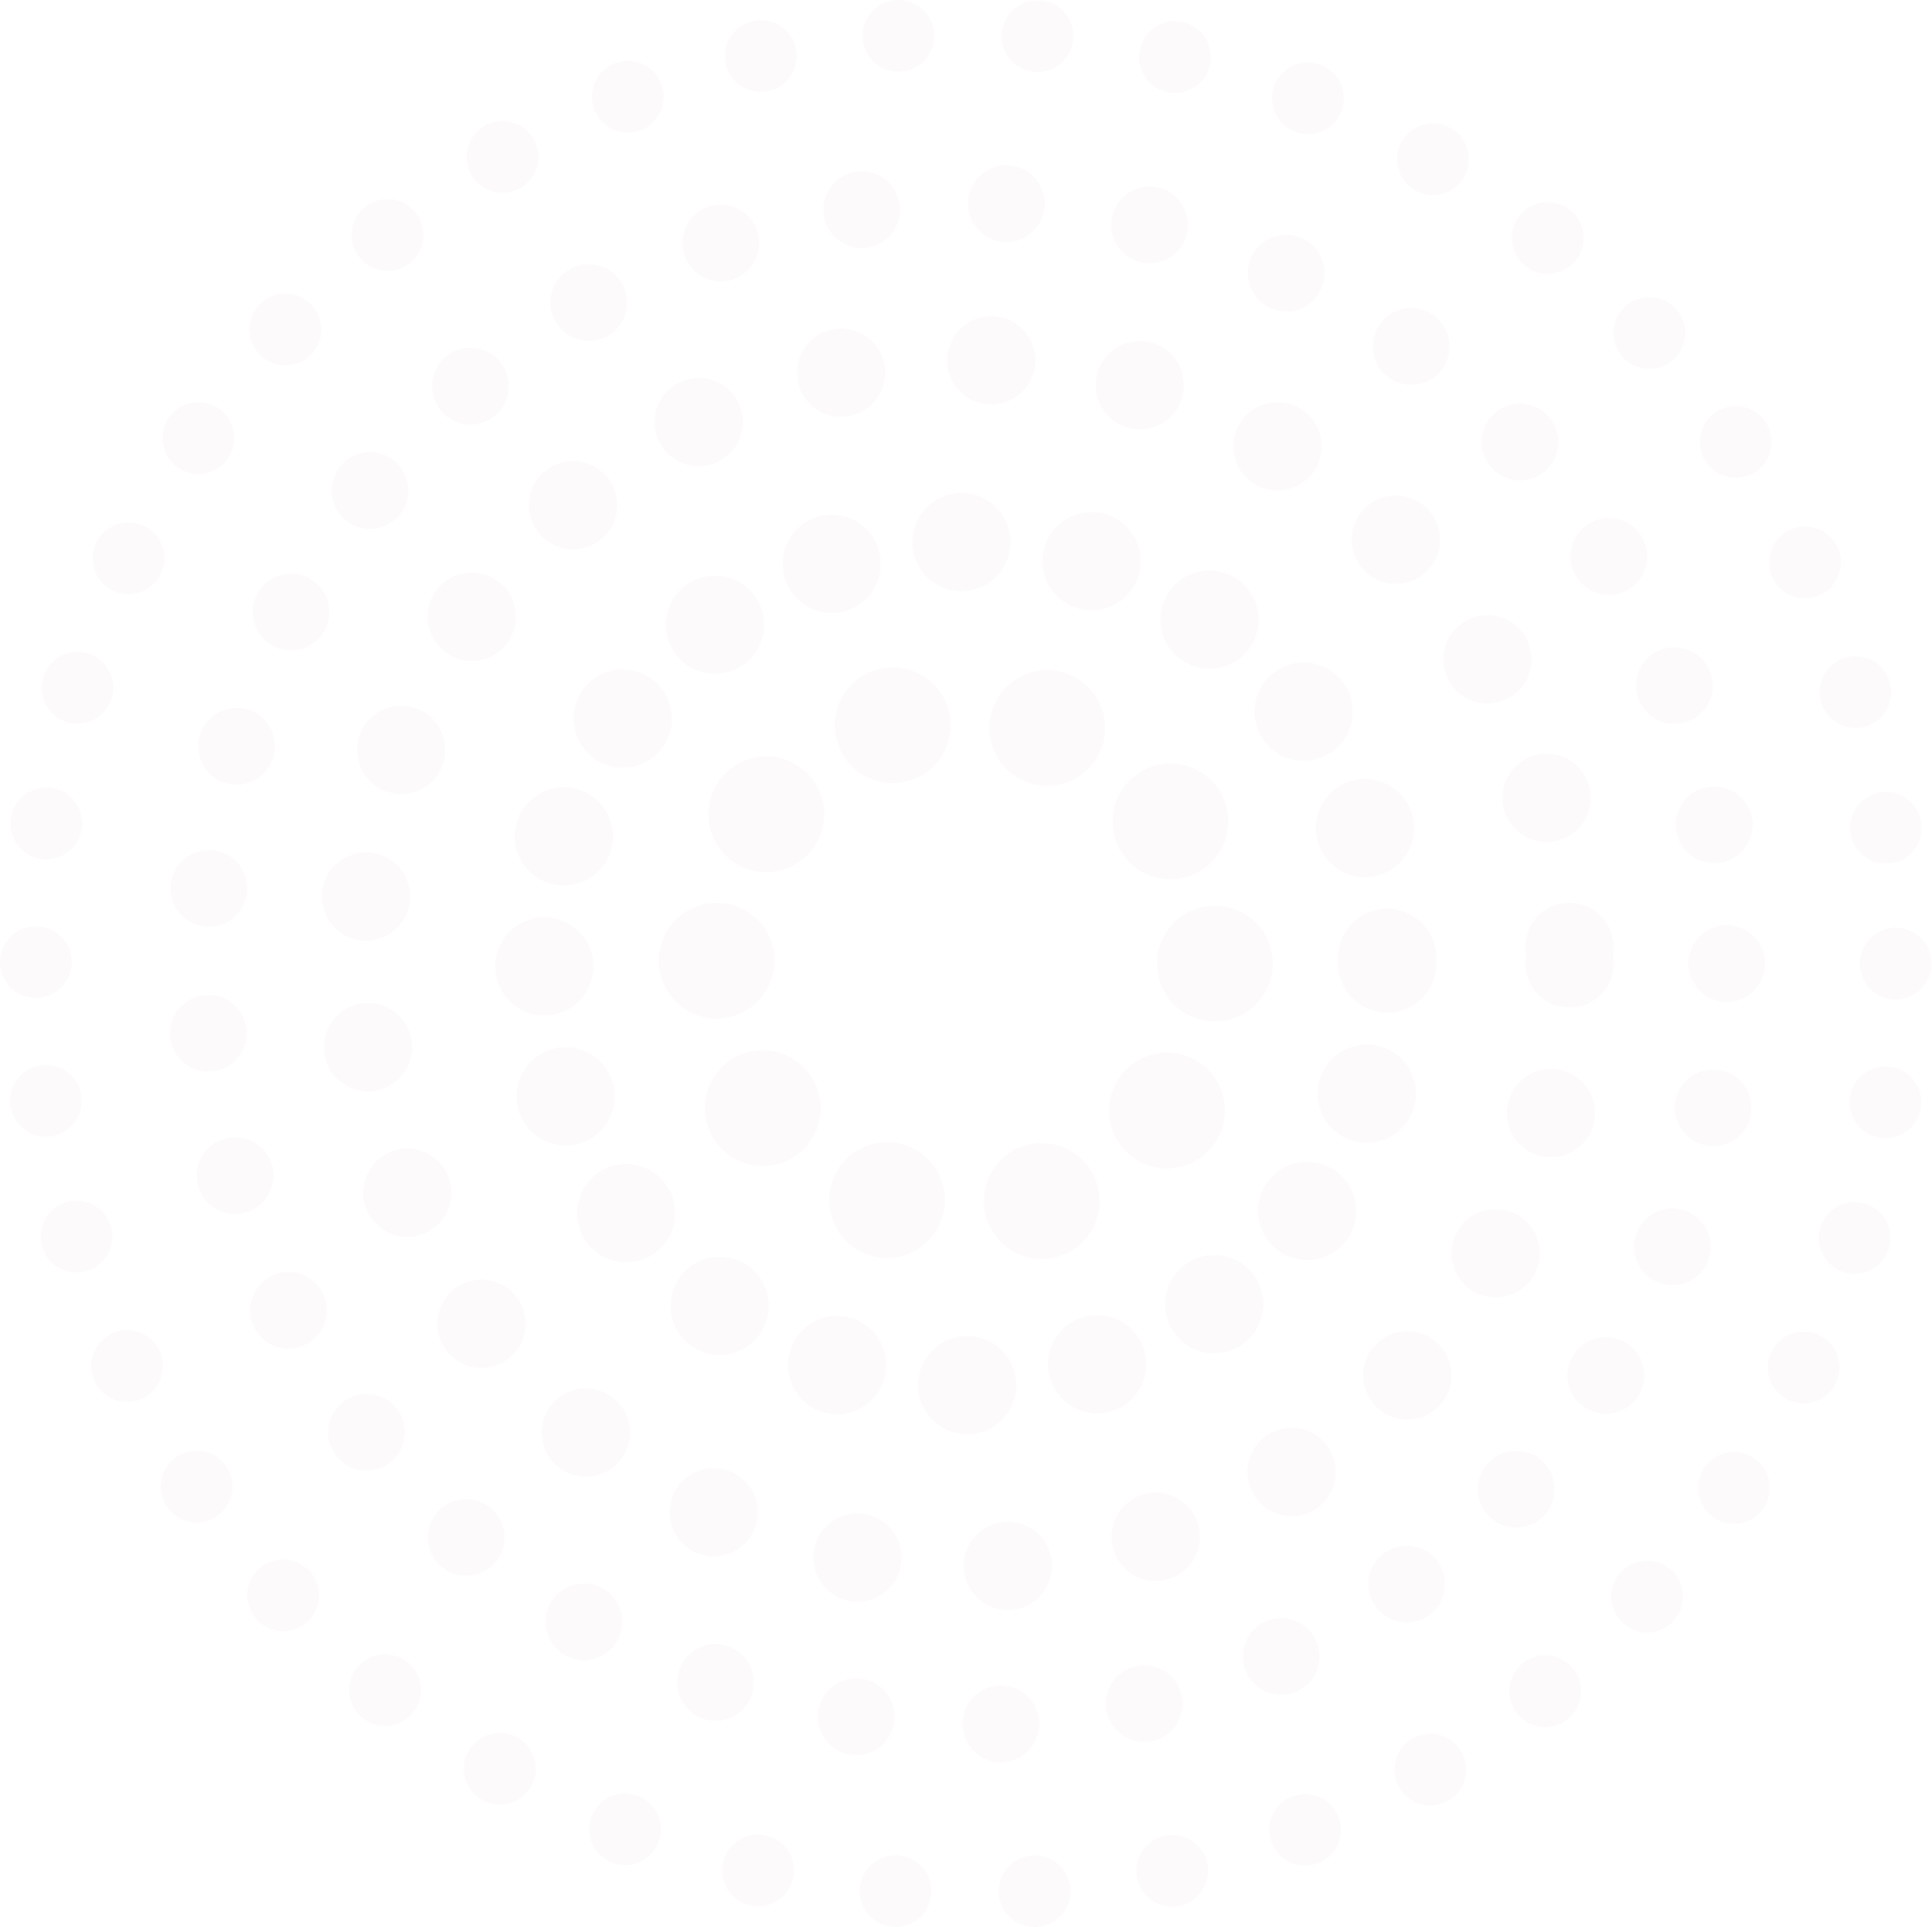 <svg width="4016" height="4005" viewBox="0 0 4016 4005" fill="none" xmlns="http://www.w3.org/2000/svg">
<g opacity="0.05">
<path d="M2076.4 3935.89C2073.41 3894.84 2104.18 3859.2 2145.19 3856.15C2186.22 3853.17 2221.86 3883.93 2224.92 3924.98C2227.91 3965.98 2197.06 4001.62 2156.04 4004.68C2154.2 4004.77 2152.39 4004.86 2150.57 4004.86C2111.95 4004.85 2079.3 3974.99 2076.4 3935.89ZM1856 4004.43C1815.05 4001.39 1784.31 3965.65 1787.35 3924.64C1790.42 3883.69 1826.13 3852.93 1867.08 3855.99C1908.09 3859.05 1938.85 3894.78 1935.8 3935.7C1932.9 3974.83 1900.23 4004.6 1861.61 4004.6C1859.81 4004.6 1857.9 4004.6 1856 4004.43ZM2364.03 3904.28C2354.93 3864.18 2380.07 3824.3 2420.11 3815.22C2460.2 3806.21 2500.06 3831.34 2509.15 3871.36C2518.25 3911.48 2493.12 3951.33 2453.01 3960.44C2447.49 3961.67 2441.93 3962.25 2436.47 3962.25C2402.47 3962.26 2371.8 3938.85 2364.03 3904.28ZM1559.11 3959.77C1519.08 3950.58 1493.93 3910.74 1503.12 3870.63C1512.3 3830.6 1552.15 3805.53 1592.26 3814.64C1632.29 3823.82 1657.44 3863.68 1648.25 3903.78C1640.39 3938.27 1609.7 3961.68 1575.8 3961.68C1570.27 3961.67 1564.73 3961 1559.11 3959.77ZM2643.63 3830.03C2628.57 3791.8 2647.43 3748.64 2685.72 3733.59C2724.01 3718.64 2767.19 3737.48 2782.16 3775.77C2797.2 3813.97 2778.34 3857.24 2740.06 3872.2C2731.12 3875.68 2721.94 3877.34 2712.92 3877.34C2683.16 3877.33 2655.12 3859.39 2643.63 3830.03ZM1271.97 3871.03C1233.76 3855.9 1215 3812.74 1230.04 3774.52C1245.09 3736.24 1288.34 3717.49 1326.55 3732.51C1364.84 3747.56 1383.6 3790.84 1368.56 3829.03C1356.98 3858.31 1328.94 3876.25 1299.25 3876.25C1290.16 3876.24 1280.98 3874.51 1271.97 3871.03ZM2908.77 3714.82C2888.18 3679.18 2900.34 3633.71 2935.97 3613.09C2971.53 3592.5 3017.02 3604.74 3037.6 3640.3C3058.2 3675.86 3045.98 3721.43 3010.41 3742.02C2998.68 3748.71 2985.94 3751.95 2973.27 3751.95C2947.55 3751.95 2922.5 3738.63 2908.77 3714.82ZM1001.53 3740.21C965.971 3719.62 953.911 3674.06 974.575 3638.49C995.171 3602.93 1040.74 3590.76 1076.31 3611.43C1111.87 3632.04 1123.93 3677.6 1103.35 3713.16C1089.45 3736.97 1064.48 3750.3 1038.83 3750.3C1026.19 3750.29 1013.3 3746.99 1001.53 3740.21ZM3153.72 3561.08C3128.09 3528.91 3133.38 3482.1 3165.54 3456.46C3197.64 3430.82 3244.44 3436.11 3270.17 3468.3C3295.71 3500.39 3290.51 3547.2 3258.34 3572.83C3244.62 3583.84 3228.23 3589.11 3211.94 3589.11C3190.12 3589.11 3168.45 3579.52 3153.72 3561.08ZM753.853 3570.5C753.853 3570.5 753.853 3570.5 753.853 3570.59C721.77 3544.87 716.561 3497.98 742.195 3465.89C767.914 3433.8 814.717 3428.59 846.817 3454.32H846.885C878.977 3480.05 884.109 3526.84 858.466 3558.94C843.738 3577.28 822.081 3586.87 800.236 3586.87C783.951 3586.87 767.58 3581.51 753.853 3570.5ZM3373.29 3372.59C3343.12 3344.65 3341.45 3297.52 3369.4 3267.4C3397.36 3237.3 3444.5 3235.57 3474.61 3263.61C3504.72 3291.56 3506.45 3338.62 3478.41 3368.72C3463.77 3384.51 3443.84 3392.54 3423.9 3392.54C3405.79 3392.54 3387.6 3385.92 3373.29 3372.59ZM534.037 3365.99C506.154 3335.87 507.984 3288.76 538.091 3260.89C568.284 3232.94 615.42 3234.76 643.295 3264.94C671.246 3295.04 669.425 3342.17 639.241 3370.05C624.931 3383.37 606.816 3389.88 588.7 3389.88C568.686 3389.88 548.757 3381.88 534.037 3365.99ZM3562.43 3153.62C3528.53 3130.47 3519.85 3084.14 3543 3050.24C3566.14 3016.24 3612.55 3007.57 3646.46 3030.81C3680.35 3053.95 3689.04 3100.27 3665.89 3134.19C3651.41 3155.26 3628.1 3166.68 3604.37 3166.68C3589.88 3166.68 3575.24 3162.46 3562.43 3153.62ZM347.134 3131.19C323.98 3097.23 332.747 3050.9 366.737 3027.82C400.728 3004.67 447.034 3013.43 470.196 3047.44C493.264 3081.42 484.506 3127.73 450.507 3150.82C437.686 3159.57 423.137 3163.8 408.656 3163.8C384.93 3163.79 361.529 3152.37 347.134 3131.19ZM3716.99 2908.98C3679.93 2891.05 3664.48 2846.55 3682.34 2809.58C3700.2 2772.54 3744.7 2757.06 3781.74 2774.93C3818.71 2792.8 3834.26 2837.28 3816.4 2874.25C3816.4 2874.25 3816.4 2874.25 3816.4 2874.33C3803.49 2900.88 3776.96 2916.35 3749.33 2916.35C3738.41 2916.35 3727.4 2914.03 3716.99 2908.98ZM197.197 2871.19C179.424 2834.15 194.965 2789.74 232.025 2771.88C269.069 2754.09 313.571 2769.72 331.345 2806.77C349.203 2843.82 333.577 2888.23 296.525 2906.1C286.192 2911.04 275.193 2913.43 264.365 2913.43C236.644 2913.44 210.027 2897.9 197.197 2871.19ZM3833.19 2643.85C3793.98 2631.69 3771.91 2590.1 3783.98 2550.8C3796.13 2511.53 3837.81 2489.45 3877.1 2501.61C3916.38 2513.68 3938.37 2555.36 3926.3 2594.66C3916.38 2626.66 3886.94 2647.15 3855.2 2647.15C3847.92 2647.15 3840.55 2646.08 3833.19 2643.85ZM87.871 2591.58C75.794 2552.22 97.878 2510.62 137.162 2498.55C176.524 2486.57 218.127 2508.65 230.204 2547.93C242.187 2587.2 220.102 2628.8 180.826 2640.87C173.548 2643.11 166.192 2644.2 158.99 2644.2C127.155 2644.2 97.63 2623.59 87.871 2591.58ZM3908.29 2364.41C3867.6 2358.38 3839.56 2320.49 3845.68 2279.81C3851.72 2239.11 3889.6 2211.14 3930.29 2217.21C3970.89 2223.24 3998.92 2261.21 3992.89 2301.8C3987.34 2338.78 3955.59 2365.24 3919.35 2365.24C3915.72 2365.24 3912 2364.99 3908.29 2364.41ZM21.712 2298.67C15.674 2257.98 43.796 2220.18 84.475 2214.14C125.085 2208.09 162.959 2236.24 168.997 2276.84C174.95 2317.53 146.904 2355.4 106.226 2361.43C102.505 2361.94 98.862 2362.18 95.226 2362.18C59.012 2362.17 27.178 2335.64 21.712 2298.67ZM3866.2 2002.52C3866.2 1961.42 3899.51 1928.07 3940.61 1928.07C3981.72 1928.07 4015.05 1961.42 4015.05 2002.52C4015.05 2043.62 3981.72 2076.96 3940.61 2076.96C3899.5 2076.96 3866.2 2043.61 3866.2 2002.52ZM74.314 2073.89C33.208 2073.8 -0.03 2040.39 0.047 1999.28C0.124 1958.18 33.464 1924.94 74.553 1925.01C115.668 1925.01 148.906 1958.43 148.906 1999.52C148.82 2040.63 115.489 2073.88 74.477 2073.88C74.391 2073.89 74.391 2073.89 74.314 2073.89ZM3846.51 1731.19C3840.55 1690.49 3868.75 1652.7 3909.43 1646.73C3950.03 1640.77 3987.85 1668.98 3993.78 1709.67C3999.73 1750.27 3971.61 1788.08 3930.93 1794.01C3927.28 1794.59 3923.64 1794.85 3920.09 1794.85C3883.71 1794.85 3851.96 1768.23 3846.51 1731.19ZM85.142 1784.78C44.455 1778.66 16.495 1740.7 22.704 1700C28.82 1659.4 66.702 1631.43 107.389 1637.56C148.068 1643.67 176.019 1681.65 169.818 1722.34C164.284 1759.22 132.527 1785.58 96.304 1785.58C92.669 1785.58 88.863 1785.35 85.142 1784.78ZM3785.79 1459.99C3773.81 1420.71 3795.97 1379.12 3835.25 1367.13C3874.61 1355.15 3916.22 1377.3 3928.1 1416.67C3940.11 1455.96 3917.94 1497.54 3878.68 1509.54C3871.39 1511.78 3864.12 1512.78 3856.91 1512.78C3825.07 1512.78 3795.56 1492.1 3785.79 1459.99ZM138.805 1500.53C99.537 1488.26 77.53 1446.6 89.778 1407.33C101.932 1368.13 143.62 1346.13 182.888 1358.28C222.095 1370.44 244.094 1412.22 231.94 1451.4C222.01 1483.42 192.655 1503.84 160.897 1503.84C153.533 1503.84 146.1 1502.76 138.805 1500.53ZM3684.99 1201.07C3667.21 1164.01 3682.91 1119.51 3719.97 1101.83C3757.02 1084.04 3801.51 1099.69 3819.3 1136.8C3836.99 1173.84 3821.36 1218.35 3784.22 1236.05C3773.88 1241.01 3762.98 1243.41 3752.14 1243.41C3724.44 1243.42 3697.73 1227.78 3684.99 1201.07ZM234.583 1227.27C197.616 1209.42 182.161 1164.84 200.097 1127.87C218.041 1090.9 262.534 1075.45 299.493 1093.38C336.553 1111.26 351.932 1155.82 334.064 1192.8C321.166 1219.35 294.617 1234.81 266.999 1234.81C256.171 1234.81 245.078 1232.42 234.583 1227.27ZM3546.63 960.15C3523.46 926.177 3532.32 879.853 3566.39 856.794C3600.39 833.717 3646.71 842.57 3669.77 876.551C3692.85 910.542 3684 956.857 3650.01 979.916C3637.19 988.615 3622.64 992.831 3608.23 992.831C3584.42 992.84 3561.02 981.344 3546.63 960.15ZM370.296 971.662C336.391 948.423 327.786 902.108 351.025 868.212C374.273 834.307 420.579 825.626 454.484 848.933C488.389 872.164 497.002 918.479 473.754 952.392C459.368 973.407 436.035 984.74 412.309 984.74C397.828 984.732 383.108 980.506 370.296 971.662ZM3373.78 742.412C3345.91 712.228 3347.81 665.083 3378 637.217C3408.18 609.351 3455.32 611.25 3483.2 641.425C3511.06 671.712 3509.17 718.763 3478.99 746.621C3464.67 759.852 3446.56 766.387 3428.54 766.387C3408.43 766.395 3388.42 758.296 3373.78 742.412ZM542.556 739.111C512.449 711.151 510.798 664.014 538.844 633.984C566.881 603.903 613.932 602.235 644.03 630.264C674.052 658.309 675.797 705.369 647.751 735.467C633.031 751.171 613.188 759.117 593.25 759.117C575.058 759.125 556.865 752.514 542.556 739.111ZM3170.51 552.618C3138.51 526.899 3133.38 480.088 3159.1 448.013C3184.81 416.016 3231.7 410.867 3263.8 436.586C3295.8 462.314 3300.93 509.194 3275.22 541.217C3260.49 559.563 3238.9 569.074 3217.06 569.074C3200.79 569.074 3184.33 563.686 3170.51 552.618ZM747.327 534.759C721.77 502.599 727.064 455.779 759.233 430.231C791.401 404.683 838.289 409.96 863.846 442.137C889.403 474.391 884.109 521.202 851.932 546.742C838.204 557.665 821.825 562.959 805.625 562.873C783.712 562.873 762.038 553.285 747.327 534.759ZM2941.35 395.155C2905.88 374.482 2893.79 328.936 2914.47 293.364C2935.25 257.885 2980.72 245.808 3016.28 266.55C3051.75 287.248 3063.83 332.802 3043.15 368.281C3029.34 392.007 3004.38 405.239 2978.72 405.239C2966 405.239 2953.17 402.032 2941.35 395.155ZM980.118 363.157C959.607 327.525 971.847 282.022 1007.5 261.529C1043.05 241.019 1088.61 253.25 1109.12 288.908C1129.63 324.54 1117.32 370.026 1081.75 390.545C1070.02 397.233 1057.28 400.449 1044.69 400.449C1018.91 400.449 993.854 387.055 980.118 363.157ZM2691.27 273.674C2653.04 258.535 2634.37 215.291 2649.49 177.067C2664.55 138.868 2707.8 120.086 2746.01 135.242C2784.3 150.364 2802.98 193.608 2787.84 231.909C2776.28 261.093 2748.23 278.875 2718.63 278.875C2709.54 278.883 2700.28 277.215 2691.27 273.674ZM1235.75 228.103C1220.79 189.819 1239.71 146.66 1278 131.769C1278 131.769 1278 131.769 1278 131.675C1316.3 116.784 1359.46 135.729 1374.43 174.03C1389.32 212.314 1370.37 255.482 1332.17 270.467H1332.09C1323.24 273.837 1314.07 275.505 1305.13 275.505C1275.36 275.496 1247.24 257.552 1235.75 228.103ZM2425.71 191.145C2385.68 181.874 2360.64 141.939 2369.9 101.902C2379.08 61.882 2419.02 36.821 2459.14 46.084C2499.16 55.253 2524.14 95.204 2514.96 135.242C2507.01 169.702 2476.41 193.035 2442.51 193.035C2436.97 193.044 2431.35 192.368 2425.71 191.145ZM1508.91 132.915C1499.89 92.801 1525.12 52.944 1565.21 43.928C1605.34 34.931 1645.12 60.145 1654.13 100.251C1663.14 140.357 1637.99 180.137 1597.9 189.152C1592.35 190.393 1586.89 190.974 1581.45 190.974C1547.45 190.974 1516.68 167.479 1508.91 132.915ZM2150.99 149.372C2109.97 146.224 2079.3 110.438 2082.42 69.485C2085.57 28.464 2121.3 -2.216 2162.32 0.932C2203.26 4.062 2233.95 39.797 2230.79 80.827C2227.82 119.838 2195.24 149.534 2156.71 149.534C2154.79 149.534 2152.9 149.457 2150.99 149.372ZM1793.31 79.74C1790.32 38.711 1821.18 3.164 1862.19 0.188C1903.21 -2.703 1938.85 28.148 1941.75 69.152C1944.64 110.181 1913.8 145.737 1872.86 148.713C1871.05 148.781 1869.23 148.884 1867.49 148.884C1828.79 148.884 1796.13 118.948 1793.31 79.74Z" fill="#CB8BB3"/>
<path d="M2001.03 3586.09C1999.02 3542.2 2033.04 3504.98 2076.94 3502.98C2120.85 3501.05 2158.03 3534.96 2160.04 3578.88C2161.99 3622.8 2128.05 3660.06 2084.06 3661.99C2084.06 3661.99 2084.06 3661.99 2084.13 3661.99C2082.89 3662.07 2081.63 3662.07 2080.46 3662.07C2038.14 3662.07 2002.95 3628.71 2001.03 3586.09ZM1768.39 3646.57C1724.91 3640.29 1694.74 3599.92 1701.03 3556.44C1707.3 3512.87 1747.7 3482.71 1791.17 3489C1834.74 3495.27 1864.89 3535.66 1858.62 3579.12C1852.83 3618.83 1818.82 3647.41 1779.87 3647.41C1776.09 3647.42 1772.25 3647.16 1768.39 3646.57ZM2301.2 3559.03C2290.9 3516.29 2317.29 3473.32 2360.01 3463.1C2402.74 3452.8 2445.72 3479.2 2455.94 3521.9C2466.25 3564.64 2439.94 3607.62 2397.11 3617.83C2390.93 3619.35 2384.66 3620.1 2378.53 3620.1C2342.59 3620.1 2309.92 3595.56 2301.2 3559.03ZM1461.19 3571.6C1419.63 3557.11 1397.78 3511.78 1412.18 3470.23C1426.67 3428.77 1472.09 3406.8 1513.55 3421.29C1555.02 3435.69 1576.98 3481.1 1562.56 3522.59C1551.09 3555.42 1520.24 3576.04 1487.33 3576.04C1478.68 3576.04 1469.82 3574.61 1461.19 3571.6ZM2590.81 3475.43C2572.54 3435.48 2590.22 3388.22 2630.18 3370.04C2670.15 3351.77 2717.39 3369.46 2735.66 3409.5C2753.84 3449.47 2736.16 3496.61 2696.2 3514.87C2685.49 3519.74 2674.26 3522.08 2663.29 3522.08C2633.03 3522.08 2604.14 3504.74 2590.81 3475.43ZM1173.83 3439.41C1135.89 3417.3 1122.99 3368.54 1145.09 3330.57C1167.13 3292.54 1215.89 3279.73 1253.84 3301.76C1291.87 3323.87 1304.77 3372.62 1282.66 3410.58C1267.82 3435.98 1241.18 3450.2 1213.8 3450.2C1200.23 3450.19 1186.4 3446.69 1173.83 3439.41ZM2859.14 3338.21C2833.68 3302.33 2842.05 3252.66 2877.84 3227.19C2913.67 3201.72 2963.36 3210.11 2988.83 3245.88C3014.31 3281.74 3005.93 3331.42 2970.15 3356.89C2956.15 3366.87 2939.99 3371.65 2924.07 3371.65C2899.18 3371.63 2874.64 3359.97 2859.14 3338.21ZM916.904 3255.1C883.727 3226.28 880.297 3175.92 909.198 3142.84C938.099 3109.64 988.366 3106.22 1021.46 3135.12C1054.63 3164.05 1058.07 3214.31 1029.17 3247.47C1013.43 3265.49 991.385 3274.71 969.19 3274.71C950.587 3274.7 931.975 3268.25 916.904 3255.1ZM3096.64 3152.55C3064.9 3122.15 3063.71 3071.8 3094.12 3040.05C3124.45 3008.21 3174.87 3007.04 3206.65 3037.45C3238.4 3067.77 3239.57 3118.2 3209.23 3149.96C3193.57 3166.31 3172.63 3174.58 3151.61 3174.58C3131.92 3174.58 3112.06 3167.2 3096.64 3152.55ZM699.338 3025.71C672.199 2991.11 678.314 2941.1 712.912 2913.97C747.509 2886.89 797.52 2893.02 824.667 2927.63C851.729 2962.21 845.597 3012.25 811.008 3039.38C796.433 3050.76 779.173 3056.3 762.007 3056.3C738.375 3056.3 714.999 3045.72 699.338 3025.71ZM3294.96 2925.44C3258 2901.65 3247.35 2852.39 3271.24 2815.46C3295.03 2778.5 3344.29 2767.86 3381.23 2791.64C3418.18 2815.52 3428.82 2864.79 3405.03 2901.73C3389.77 2925.28 3364.15 2938.18 3338 2938.18C3323.26 2938.17 3308.34 2934.07 3294.96 2925.44ZM528.942 2759.4C528.942 2759.4 528.942 2759.4 528.942 2759.31C508.834 2720.2 524.332 2672.28 563.463 2652.24C602.576 2632.14 650.5 2647.63 670.522 2686.76C690.631 2725.87 675.141 2773.8 635.993 2793.91C624.438 2799.85 612.036 2802.62 599.814 2802.62C570.913 2802.62 543.004 2786.87 528.942 2759.4ZM3446.74 2664.98C3405.94 2648.66 3386.18 2602.34 3402.51 2561.51C3418.92 2520.72 3465.25 2500.84 3506.05 2517.29C3546.84 2533.63 3566.63 2579.94 3550.28 2620.75C3537.8 2651.84 3507.88 2670.76 3476.38 2670.76C3466.5 2670.75 3456.46 2668.93 3446.74 2664.98ZM412.243 2465.35C400.004 2423.13 424.303 2378.97 466.513 2366.75C508.74 2354.59 552.891 2378.89 565.122 2421.13C577.362 2463.35 553.062 2507.39 510.835 2519.7C503.377 2521.82 496.013 2522.81 488.64 2522.81C454.119 2522.82 422.285 2500.19 412.243 2465.35ZM3546.18 2380.48C3503.04 2372.18 3474.73 2330.47 3483.01 2287.24V2287.33C3491.32 2244.1 3533.03 2215.88 3576.17 2224.18C3619.33 2232.36 3647.63 2274.09 3639.34 2317.23C3639.34 2317.23 3639.34 2317.23 3639.34 2317.31C3632.05 2355.35 3598.63 2381.92 3561.28 2381.92C3556.32 2381.91 3551.22 2381.39 3546.18 2380.48ZM353.765 2154.64C349.831 2110.81 382.093 2072.11 425.817 2068.18C469.635 2064.15 508.338 2096.41 512.272 2140.23C516.292 2183.95 483.953 2222.66 440.229 2226.67C437.8 2226.93 435.371 2227.02 432.933 2227.02C392.22 2227.02 357.529 2195.93 353.765 2154.64ZM3509.9 2002.58C3509.9 1958.66 3545.59 1922.99 3589.49 1922.99C3633.47 1922.99 3669.08 1958.66 3669.08 2002.58C3669.08 2002.58 3669.08 2002.58 3669.17 2002.58C3669.17 2046.55 3633.47 2082.16 3589.5 2082.16C3545.59 2082.16 3509.9 2046.55 3509.9 2002.58ZM426.313 1925.59C382.581 1921.31 350.575 1882.34 354.928 1838.63C359.205 1794.9 398.156 1762.9 441.888 1767.16C485.629 1771.44 517.618 1810.38 513.264 1854.14C509.236 1895.26 474.647 1926.01 434.182 1925.91C431.59 1925.91 428.982 1925.82 426.313 1925.59ZM3485.02 1728.62C3477.06 1685.39 3505.62 1643.94 3548.86 1635.99C3592.11 1628.01 3633.65 1656.6 3641.61 1699.82C3649.57 1743.04 3620.91 1784.51 3577.77 1792.46C3572.83 1793.41 3567.97 1793.82 3563.19 1793.82C3525.57 1793.81 3492.14 1766.99 3485.02 1728.62ZM469.207 1627.27C427.066 1614.7 403.108 1570.39 415.587 1528.24C415.587 1528.24 415.587 1528.24 415.664 1528.24C428.143 1486.11 472.474 1462.15 514.607 1474.72C556.748 1487.19 580.714 1531.51 568.218 1573.66C557.92 1608.25 526.257 1630.52 491.984 1630.52C484.449 1630.52 476.828 1629.53 469.207 1627.27ZM3406.53 1453.85C3390.52 1412.96 3410.63 1366.72 3451.59 1350.72C3492.48 1334.63 3538.65 1354.74 3554.73 1395.72C3570.82 1436.59 3550.62 1482.83 3509.75 1498.84C3500.19 1502.59 3490.38 1504.37 3480.68 1504.37C3448.92 1504.36 3418.84 1485.18 3406.53 1453.85ZM568.218 1342.51C529.19 1322.16 514.103 1274.07 534.459 1235.1C554.824 1196.15 602.91 1181.07 641.869 1201.35C680.829 1221.7 695.908 1269.79 675.552 1308.75H675.629C661.388 1335.96 633.667 1351.56 605.014 1351.56C592.526 1351.57 579.953 1348.61 568.218 1342.51ZM3277.09 1199C3253.56 1161.88 3264.52 1112.7 3301.65 1089.16C3338.76 1065.64 3387.94 1076.61 3411.56 1113.72C3435.1 1150.82 3424.04 1200 3387.01 1223.54C3373.78 1231.92 3359.03 1235.95 3344.45 1235.95C3318.05 1235.95 3292.26 1222.88 3277.09 1199ZM719.609 1081.81C685.174 1054.41 679.486 1004.38 706.788 969.977C734.183 935.525 784.202 929.829 818.629 957.148C853.064 984.535 858.751 1034.55 831.45 1068.97C815.695 1088.75 792.49 1099.04 769.038 1099.04C751.692 1099.04 734.26 1093.45 719.609 1081.81ZM3101.67 973.142C3071.5 941.145 3073.02 890.792 3105.01 860.625C3137.02 830.553 3187.38 832.075 3217.55 864.064C3247.7 896.078 3246.19 946.413 3214.18 976.58C3198.75 990.992 3179.16 998.177 3159.63 998.177C3138.44 998.177 3117.34 989.812 3101.67 973.142ZM917.571 854.433C888.918 821.093 892.69 770.835 926.03 742.173C959.371 713.528 1009.63 717.292 1038.27 750.632C1066.86 783.981 1063.08 834.256 1029.74 862.892C1014.75 875.79 996.32 882.162 977.974 882.162C955.513 882.162 933.232 872.702 917.571 854.433ZM2886.7 784.408C2851.1 758.68 2843.13 708.918 2868.86 673.303C2894.6 637.713 2944.34 629.673 2980.03 655.384C3015.62 681.189 3023.59 730.874 2997.88 766.558C2982.3 788.078 2957.98 799.496 2933.28 799.496C2917.11 799.488 2900.87 794.612 2886.7 784.408ZM1154.74 668.376C1132.94 630.255 1146.2 581.588 1184.31 559.803C1222.51 537.924 1271.11 551.164 1292.96 589.38C1314.75 627.492 1301.5 676.16 1263.39 697.945C1250.91 705.069 1237.34 708.422 1223.93 708.422C1196.28 708.414 1169.48 694.079 1154.74 668.376ZM2640.16 639.715C2600.28 621.197 2582.95 573.873 2601.45 534.075C2619.98 494.209 2667.29 476.863 2707.17 495.372C2747.05 513.898 2764.4 561.248 2745.88 601.089C2732.39 630.084 2703.66 647.182 2673.57 647.182C2662.35 647.173 2650.98 644.83 2640.16 639.715ZM1422.9 530.645C1408.75 489.077 1430.95 443.848 1472.58 429.692C1514.21 415.537 1559.37 437.741 1573.61 479.395C1587.77 521.023 1565.49 566.252 1523.86 580.416C1515.39 583.264 1506.76 584.684 1498.2 584.684C1465.04 584.675 1434.13 563.823 1422.9 530.645ZM2370.56 544.706C2327.93 534.075 2301.87 490.924 2312.41 448.304C2323.05 405.649 2366.21 379.614 2408.85 390.245C2451.48 400.8 2477.54 443.942 2466.98 486.588C2457.94 522.845 2425.51 547.067 2389.74 547.067C2383.46 547.067 2377.02 546.314 2370.56 544.706ZM1712.35 446.602C1706.39 403.049 1736.81 362.926 1780.37 356.973C1823.94 350.943 1864.05 381.444 1870.01 425.022C1875.95 468.566 1845.54 508.698 1801.99 514.651C1798.3 515.155 1794.69 515.386 1791.08 515.386C1751.96 515.378 1717.8 486.494 1712.35 446.602ZM2087.83 502.736C2043.94 500.487 2010.16 463.041 2012.52 419.146C2014.78 375.243 2052.21 341.475 2096.13 343.75C2140.02 346.077 2173.69 383.54 2171.43 427.417C2169.17 469.892 2134.08 502.83 2092.01 502.83C2090.58 502.839 2089.25 502.839 2087.83 502.736Z" fill="#CB8BB3"/>
<path d="M2003.61 3260.51C2000.12 3210 2038.24 3166.27 2088.76 3162.88C2139.19 3159.39 2182.9 3197.52 2186.39 3247.95C2189.87 3298.46 2151.75 3342.17 2101.24 3345.66C2099.14 3345.76 2097.05 3345.84 2094.95 3345.84C2047.16 3345.84 2006.92 3308.85 2003.61 3260.51ZM1765.96 3327.16C1716.23 3318.09 1683.15 3270.36 1692.23 3220.65C1701.21 3170.83 1748.85 3137.84 1798.67 3146.82C1848.48 3155.9 1881.47 3203.54 1872.48 3253.36C1864.45 3297.6 1825.81 3328.65 1782.35 3328.65C1776.94 3328.64 1771.45 3328.12 1765.96 3327.16ZM2315.34 3222.75C2299.47 3174.65 2325.45 3122.93 2373.53 3106.96C2421.51 3091.09 2473.33 3117.16 2489.3 3165.24C2505.18 3213.23 2479.1 3265.03 2431.11 3280.93C2421.51 3284.05 2411.81 3285.64 2402.31 3285.64C2363.85 3285.54 2328.08 3261.21 2315.34 3222.75ZM1445.25 3225.97C1399.27 3204.77 1379.2 3150.32 1400.31 3104.43C1421.51 3058.45 1475.94 3038.38 1521.84 3059.5C1567.81 3080.71 1587.89 3135.05 1566.77 3181.03C1551.34 3214.6 1518.18 3234.35 1483.54 3234.35C1470.71 3234.35 1457.63 3231.63 1445.25 3225.97ZM2607.87 3108.54C2580.49 3065.95 2592.86 3009.33 2635.43 2981.93C2678.02 2954.63 2734.73 2967.02 2762.05 3009.59C2789.34 3052.15 2776.95 3108.79 2734.45 3136.09C2734.45 3136.09 2734.45 3136.09 2734.45 3136.19C2719.1 3145.95 2702.01 3150.67 2684.99 3150.67C2654.9 3150.68 2625.32 3135.84 2607.87 3108.54ZM1159.95 3048.24C1120.68 3016.39 1114.67 2958.74 1146.51 2919.38C1178.44 2880.13 1236.11 2874.1 1275.37 2906.02C1314.73 2937.88 1320.65 2995.64 1288.81 3034.9C1270.66 3057.22 1244.23 3068.73 1217.62 3068.73C1197.3 3068.74 1176.88 3062.04 1159.95 3048.24ZM2862.9 2925.41C2825.9 2890.86 2823.89 2832.91 2858.44 2795.92C2892.89 2758.94 2950.93 2756.93 2987.92 2791.48C3024.91 2825.93 3026.83 2883.97 2992.37 2920.84C2974.3 2940.23 2949.86 2950 2925.36 2950C2902.93 2950.01 2880.51 2941.88 2862.9 2925.41ZM927.439 2805.8C897.17 2765.22 905.543 2707.82 946.196 2677.63C986.764 2647.45 1044.09 2655.82 1074.36 2696.39C1104.54 2736.95 1096.17 2794.35 1055.59 2824.54C1039.19 2836.85 1020 2842.68 1000.98 2842.68C972.985 2842.68 945.418 2829.96 927.439 2805.8ZM3064.95 2684.94C3020.62 2660.6 3004.31 2604.94 3028.66 2560.62C3053 2516.23 3108.66 2500.01 3152.98 2524.35C3197.38 2548.58 3213.61 2604.26 3189.36 2648.66C3172.7 2679.02 3141.28 2696.22 3108.91 2696.22C3093.99 2696.21 3078.91 2692.62 3064.95 2684.94ZM761.945 2513.43C742.743 2466.6 765.084 2413.1 811.835 2393.9C858.698 2374.71 912.172 2397.04 931.459 2443.89C950.644 2490.68 928.226 2544.14 881.466 2563.42C870.125 2568.04 858.347 2570.33 846.723 2570.33C810.629 2570.32 776.511 2548.86 761.945 2513.43ZM3201.22 2401.93C3152.2 2389.45 3122.62 2339.63 3135.09 2290.61C3147.58 2241.58 3197.49 2211.9 3246.5 2224.38C3295.53 2236.95 3325.11 2286.77 3312.65 2335.79C3302.08 2377.25 3264.81 2404.81 3223.91 2404.81C3216.49 2404.82 3208.81 2403.94 3201.22 2401.93ZM674.343 2188.89C667.449 2138.73 702.432 2092.48 752.519 2085.59C802.683 2078.61 848.922 2113.58 855.807 2163.77C862.786 2213.84 827.804 2260.09 777.725 2267.06C773.449 2267.66 769.181 2267.93 764.99 2267.93C719.974 2267.93 680.707 2234.77 674.343 2188.89ZM3171.03 2002.44C3171.03 1996.94 3171.57 1991.62 3172.43 1986.28C3171.37 1981.14 3170.78 1975.74 3170.6 1970.23C3169.2 1919.64 3209.06 1877.59 3259.67 1876.21C3310.27 1874.79 3352.32 1914.68 3353.71 1965.28C3353.89 1971.65 3353.45 1977.93 3352.41 1983.96C3353.64 1989.88 3354.24 1996.07 3354.24 2002.44C3354.24 2053.05 3313.25 2094.05 3262.64 2094.05C3212.04 2094.04 3171.03 2053.04 3171.03 2002.44ZM750.774 1954.2C700.43 1948.7 664.216 1903.4 669.716 1853.08C675.301 1802.82 720.573 1766.52 770.84 1772.12C821.175 1777.59 857.381 1822.88 851.89 1873.22C846.655 1920.08 807.045 1954.8 760.893 1954.8C757.583 1954.8 754.17 1954.62 750.774 1954.2ZM3126.71 1683.3C3112.84 1634.62 3141.12 1583.92 3189.79 1570.05C3238.4 1556.26 3289.07 1584.44 3302.95 1633.13C3316.8 1681.81 3288.55 1732.41 3239.88 1746.28C3231.5 1748.64 3223.12 1749.86 3214.75 1749.78C3174.87 1749.78 3138.15 1723.51 3126.71 1683.3ZM801.546 1644.2C754.264 1626.32 730.349 1573.44 748.242 1526.06C748.242 1526.06 748.242 1526.06 748.345 1526.06C766.213 1478.78 819.088 1454.87 866.379 1472.84C913.754 1490.74 937.566 1543.6 919.673 1590.9C905.808 1627.53 870.912 1650.13 833.919 1650.13C823.185 1650.14 812.194 1648.22 801.546 1644.2ZM3012.86 1416.41C2987.3 1372.69 3001.94 1316.6 3045.67 1291.04C3089.37 1265.49 3145.48 1280.22 3171.03 1323.92C3171.03 1323.92 3171.03 1323.92 3170.95 1323.92C3196.49 1367.54 3181.76 1423.74 3138.14 1449.21C3123.58 1457.68 3107.68 1461.78 3091.98 1461.78C3060.49 1461.78 3029.87 1445.54 3012.86 1416.41ZM927.97 1356.75C886.615 1327.59 876.659 1270.45 905.714 1229.09C934.864 1187.65 991.922 1177.7 1033.35 1206.75C1074.71 1235.9 1084.76 1293.06 1055.6 1334.41C1037.82 1359.79 1009.37 1373.4 980.58 1373.4C962.422 1373.39 944.015 1368 927.97 1356.75ZM2836.18 1185.93C2800.69 1149.88 2801.11 1091.86 2837.14 1056.36C2873.18 1020.83 2931.1 1021.2 2966.69 1057.22C3002.2 1093.27 3001.78 1151.28 2965.75 1186.78C2947.85 1204.42 2924.65 1213.23 2901.45 1213.23C2877.82 1213.23 2854.15 1204.06 2836.18 1185.93ZM1121.74 1109.49C1088.76 1071.09 1093.13 1013.35 1131.59 980.361C1169.99 947.363 1227.73 951.828 1260.71 990.223C1293.71 1028.61 1289.25 1086.45 1250.87 1119.35V1119.43C1233.59 1134.25 1212.39 1141.5 1191.28 1141.5C1165.45 1141.51 1139.8 1130.58 1121.74 1109.49ZM2608.22 1006.01C2564.86 979.848 2551 923.483 2577.17 880.204C2603.26 836.933 2659.61 822.975 2702.88 849.147C2746.25 875.32 2760.1 931.6 2733.93 974.947C2716.75 1003.39 2686.48 1019.18 2655.5 1019.18C2639.36 1019.18 2622.95 1014.91 2608.22 1006.01ZM1370.21 917.726C1347.78 872.352 1366.37 817.406 1411.74 794.972C1457.1 772.545 1512.08 791.123 1534.5 836.48C1556.92 881.863 1538.34 936.749 1492.96 959.243C1479.88 965.709 1466.09 968.754 1452.41 968.754C1418.72 968.754 1386.17 950.006 1370.21 917.726ZM2342.9 888.235C2294.4 873.746 2266.91 822.632 2281.47 774.196C2296.06 725.691 2347.1 698.21 2395.52 712.767C2395.52 712.767 2395.52 712.767 2395.6 712.767C2444.01 727.35 2471.5 778.396 2456.93 826.9C2445.06 866.501 2408.6 892.169 2369.25 892.169C2360.53 892.169 2351.62 890.929 2342.9 888.235ZM1658.65 793.475C1648.16 743.918 1679.94 695.421 1729.4 684.952C1778.96 674.56 1827.47 706.233 1837.93 755.696C1848.31 805.261 1816.65 853.843 1767.18 864.218C1760.8 865.526 1754.43 866.219 1748.15 866.219C1705.76 866.228 1667.72 836.668 1658.65 793.475ZM2056.57 840.337C2006.04 838.225 1966.7 795.579 1968.79 745.055C1970.89 694.472 2013.55 655.213 2064.15 657.283C2114.67 659.302 2153.92 701.973 2151.92 752.565C2149.84 801.848 2109.26 840.423 2060.4 840.423C2059.19 840.423 2057.87 840.423 2056.57 840.337Z" fill="#CB8BB3"/>
<path d="M1908.61 2878.99C1908.43 2822.62 1953.88 2776.89 2010.16 2776.71C2066.45 2776.46 2112.25 2821.99 2112.44 2878.25C2112.6 2934.54 2067.15 2980.36 2010.88 2980.54C2010.69 2980.54 2010.6 2980.54 2010.52 2980.54C1954.43 2980.54 1908.77 2935.06 1908.61 2878.99ZM1709.12 2934.1C1655.49 2917.01 1625.92 2859.59 1643.1 2805.97C1660.29 2752.35 1717.63 2722.84 1771.26 2740.02C1824.86 2757.13 1854.38 2814.57 1837.18 2868.16C1823.36 2911.42 1783.3 2938.98 1740.24 2938.98C1729.86 2938.98 1719.39 2937.38 1709.12 2934.1ZM2183.68 2866.93C2166.13 2813.5 2195.28 2755.89 2248.82 2738.35C2302.35 2720.87 2359.85 2750.03 2377.4 2803.47C2394.94 2856.99 2365.8 2914.52 2312.27 2932.05C2301.72 2935.51 2291.09 2937.2 2280.54 2937.2C2237.64 2937.2 2197.77 2909.9 2183.68 2866.93ZM1436.35 2796.48C1390.71 2763.59 1380.34 2699.88 1413.21 2654.25C1446.18 2608.59 1509.81 2598.23 1555.54 2631.12C1601.16 2663.99 1611.55 2727.73 1578.66 2773.35C1558.73 2800.99 1527.53 2815.7 1495.9 2815.7C1475.25 2815.7 1454.43 2809.5 1436.35 2796.48ZM2441.64 2770.41C2408.41 2724.96 2418.34 2661.25 2463.72 2628.03H2463.79C2509.17 2594.78 2572.99 2604.7 2606.21 2650.16C2639.35 2695.63 2629.43 2759.44 2584.06 2792.57C2565.88 2805.88 2544.81 2812.26 2523.97 2812.26C2492.5 2812.25 2461.59 2797.83 2441.64 2770.41ZM1219.49 2581.75C1186.09 2536.46 1195.84 2472.66 1241.11 2439.26C1286.49 2405.93 1350.21 2415.59 1383.61 2460.96C1416.93 2506.24 1407.27 2570.06 1362 2603.47C1343.73 2616.84 1322.64 2623.3 1301.64 2623.3C1270.36 2623.31 1239.43 2608.96 1219.49 2581.75ZM2657.17 2599.03C2611.63 2565.99 2601.42 2502.26 2634.49 2456.7C2667.54 2411.16 2731.35 2401.04 2776.9 2434.1C2822.44 2467.16 2832.54 2530.88 2799.5 2576.44C2779.56 2603.9 2748.44 2618.53 2716.9 2618.53C2696.17 2618.53 2675.24 2612.16 2657.17 2599.03ZM1079.04 2310.49C1061.4 2257.05 1090.29 2199.45 1143.73 2181.72C1197.17 2164 1254.85 2192.89 1272.58 2246.4C1290.21 2299.84 1261.32 2357.45 1207.89 2375.18C1197.25 2378.71 1186.45 2380.41 1175.8 2380.41C1133.09 2380.41 1093.3 2353.29 1079.04 2310.49ZM2809.68 2369.78C2756.16 2352.4 2726.83 2294.88 2744.11 2241.36C2761.48 2187.85 2818.99 2158.51 2872.53 2175.88C2926.05 2193.16 2955.39 2250.66 2938.1 2304.21C2924.09 2347.25 2884.13 2374.75 2841.15 2374.75C2830.69 2374.75 2820.14 2373.15 2809.68 2369.78ZM1029.59 2009.26C1029.23 1953.02 1074.51 1907 1130.78 1906.65C1187.15 1906.29 1233.05 1951.58 1233.41 2007.85C1233.77 2064.13 1188.5 2110.13 1132.21 2110.48C1131.94 2110.48 1131.77 2110.48 1131.51 2110.48C1075.58 2110.48 1029.94 2065.26 1029.59 2009.26ZM2781.68 2002.54C2781.68 2000.76 2781.68 1998.98 2781.79 1997.31C2781.68 1995.44 2781.6 1993.67 2781.6 1991.9C2780.81 1935.63 2825.82 1889.35 2882.09 1888.56C2938.36 1887.86 2984.63 1932.88 2985.42 1989.16C2985.42 1991.35 2985.42 1993.59 2985.24 1995.8C2985.42 1998.01 2985.52 2000.32 2985.52 2002.54C2985.52 2058.88 2939.87 2104.44 2883.6 2104.44C2827.33 2104.45 2781.68 2058.88 2781.68 2002.54ZM1141.42 1835.23C1087.71 1818.3 1057.94 1761.04 1074.95 1707.33C1091.98 1653.64 1149.22 1623.96 1202.84 1640.87C1256.54 1657.89 1286.23 1715.12 1269.3 1768.84C1255.57 1812.27 1215.43 1839.98 1172.16 1839.98C1161.99 1839.99 1151.62 1838.5 1141.42 1835.23ZM2740.83 1753.68C2722.75 1700.43 2751.28 1642.48 2804.54 1624.48C2857.89 1606.33 2915.76 1634.95 2933.84 1688.21C2951.91 1741.57 2923.38 1799.43 2870.03 1817.52C2859.21 1821.15 2848.14 1822.89 2837.33 1822.89C2794.88 1822.88 2755.19 1796.15 2740.83 1753.68ZM1235.18 1576.36C1189.46 1543.58 1178.91 1479.96 1211.6 1434.12C1244.4 1388.41 1308.03 1377.85 1353.83 1410.57C1399.57 1443.34 1410.12 1506.98 1377.41 1552.7V1552.78C1357.47 1580.52 1326.18 1595.41 1294.37 1595.41C1273.91 1595.42 1253.18 1589.2 1235.18 1576.36ZM2628.19 1539.85H2628.29C2594.52 1494.75 2603.82 1430.93 2648.93 1397.25C2694.04 1363.57 2757.85 1372.8 2791.51 1417.91C2791.51 1417.91 2791.51 1417.91 2791.61 1417.91C2825.28 1463.01 2815.98 1526.9 2770.88 1560.58C2752.61 1574.22 2731.16 1580.78 2709.99 1580.78C2678.87 1580.78 2648.22 1566.7 2628.19 1539.85ZM1404.43 1359.06C1370.85 1313.86 1380.34 1250.07 1425.63 1216.5C1470.82 1182.98 1534.62 1192.46 1568.22 1237.66C1601.71 1282.94 1592.23 1346.75 1546.94 1380.24C1528.78 1393.8 1507.42 1400.27 1486.33 1400.27C1455.21 1400.27 1424.38 1385.99 1404.43 1359.06ZM2455.21 1370.85V1370.92C2409.3 1338.33 2398.5 1274.7 2431.1 1228.78C2463.64 1182.87 2527.25 1172.07 2573.17 1204.68C2619.07 1237.3 2629.87 1300.92 2597.26 1346.82C2577.42 1374.75 2545.95 1389.71 2514.05 1389.71C2493.67 1389.72 2473.11 1383.62 2455.21 1370.85ZM1632.2 1204.17C1614.3 1150.82 1643.02 1093.12 1696.36 1075.12C1749.71 1057.23 1807.48 1086.02 1825.39 1139.38C1843.29 1192.73 1814.57 1250.52 1761.14 1268.41H1761.23C1750.41 1272.03 1739.5 1273.73 1728.79 1273.73C1686.17 1273.73 1646.47 1246.78 1632.2 1204.17ZM2238.71 1263.54C2185.02 1246.7 2155.06 1189.55 2171.8 1135.83C2188.64 1082.12 2245.8 1052.18 2299.49 1068.93C2353.21 1085.76 2383.16 1142.92 2366.42 1196.64C2352.77 1240.21 2312.54 1268.22 2269.1 1268.22C2259.09 1268.21 2248.82 1266.72 2238.71 1263.54ZM1896.55 1127.58C1896.02 1071.31 1941.22 1025.24 1997.49 1024.61C1997.49 1024.61 1997.49 1024.61 1997.49 1024.7C2053.76 1024.08 2099.86 1069.26 2100.37 1125.55C2100.98 1181.83 2055.81 1227.9 1999.53 1228.43C1999.17 1228.52 1998.81 1228.52 1998.45 1228.52C1942.72 1228.53 1897.15 1183.52 1896.55 1127.58Z" fill="#CB8BB3"/>
<path d="M2050.84 2532.53C2030.68 2469.29 2065.55 2401.74 2128.68 2381.55C2191.93 2361.39 2259.48 2396.26 2279.65 2459.48C2299.85 2522.62 2265.07 2590.17 2201.81 2610.44C2189.6 2614.31 2177.3 2616.12 2165.21 2616.12C2114.37 2616.13 2067.18 2583.56 2050.84 2532.53ZM1806.06 2608.07C1743.12 2587.12 1709.01 2519.17 1729.96 2456.21C1750.91 2393.28 1818.86 2359.15 1881.9 2380.11C1944.85 2401.07 1978.86 2469.01 1957.92 2532.05C1941.19 2582.41 1894.3 2614.32 1843.94 2614.22C1831.43 2614.22 1818.66 2612.3 1806.06 2608.07ZM2354.91 2404.9C2301.37 2365.78 2289.65 2290.63 2328.86 2237.01C2368.06 2183.48 2443.21 2171.86 2496.75 2210.96C2550.28 2250.18 2561.9 2325.32 2522.8 2378.86C2499.25 2411.05 2462.74 2428.07 2425.72 2428.07C2401.15 2428.07 2376.33 2420.57 2354.91 2404.9ZM1487.88 2372.81C1449.34 2318.82 1461.83 2243.75 1515.84 2205.2C1569.86 2166.66 1644.91 2179.26 1683.45 2233.25C1721.99 2287.26 1709.39 2362.22 1655.39 2400.76C1634.25 2415.84 1609.85 2423.15 1585.72 2423.15C1548.23 2423.16 1511.33 2405.68 1487.88 2372.81ZM2405.26 2002.54C2405.26 1936.22 2459.08 1882.5 2525.39 1882.5C2591.8 1882.5 2645.52 1936.22 2645.52 2002.54C2645.52 2068.95 2591.8 2122.65 2525.39 2122.65C2459.08 2122.65 2405.26 2068.95 2405.26 2002.54ZM1488.27 2116.59C1421.95 2115.83 1368.82 2061.43 1369.58 1995.04C1370.25 1928.73 1424.74 1875.58 1491.06 1876.35C1557.35 1877.12 1610.5 1931.51 1609.73 1997.83C1608.97 2063.75 1555.34 2116.6 1489.71 2116.6C1489.21 2116.59 1488.73 2116.59 1488.27 2116.59ZM2334.34 1775.73C2296.46 1721.23 2309.84 1646.38 2364.33 1608.52C2418.71 1570.65 2493.67 1584 2531.53 1638.5C2569.4 1692.98 2555.94 1767.84 2501.55 1805.71C2480.61 1820.24 2456.67 1827.22 2433.03 1827.22C2395.07 1827.22 2357.7 1809.25 2334.34 1775.73ZM1520.84 1788.33C1467.7 1748.63 1456.94 1673.29 1496.72 1620.26C1536.49 1567.11 1611.85 1556.32 1664.89 1596.13C1717.95 1635.91 1728.69 1711.24 1688.92 1764.33C1665.38 1795.83 1629.33 1812.36 1592.72 1812.36C1567.75 1812.34 1542.37 1804.56 1520.84 1788.33ZM2137.62 1626.48C2074.96 1604.86 2041.72 1536.44 2063.31 1473.77C2085.05 1411.02 2153.47 1377.77 2216.12 1399.49C2278.79 1421.12 2312.03 1489.56 2290.41 1552.29C2273.21 1601.98 2226.7 1633.12 2176.84 1633.12C2163.85 1633.12 2150.59 1631 2137.62 1626.48ZM1740.72 1542.49C1721.3 1479.06 1756.96 1411.9 1820.39 1392.47C1883.82 1372.97 1950.99 1408.63 1970.5 1472.14C1989.9 1535.57 1954.26 1602.75 1890.82 1622.15C1879.11 1625.71 1867.19 1627.45 1855.56 1627.45C1804.15 1627.45 1756.57 1594.19 1740.72 1542.49Z" fill="#CB8BB3"/>
</g>
</svg>
